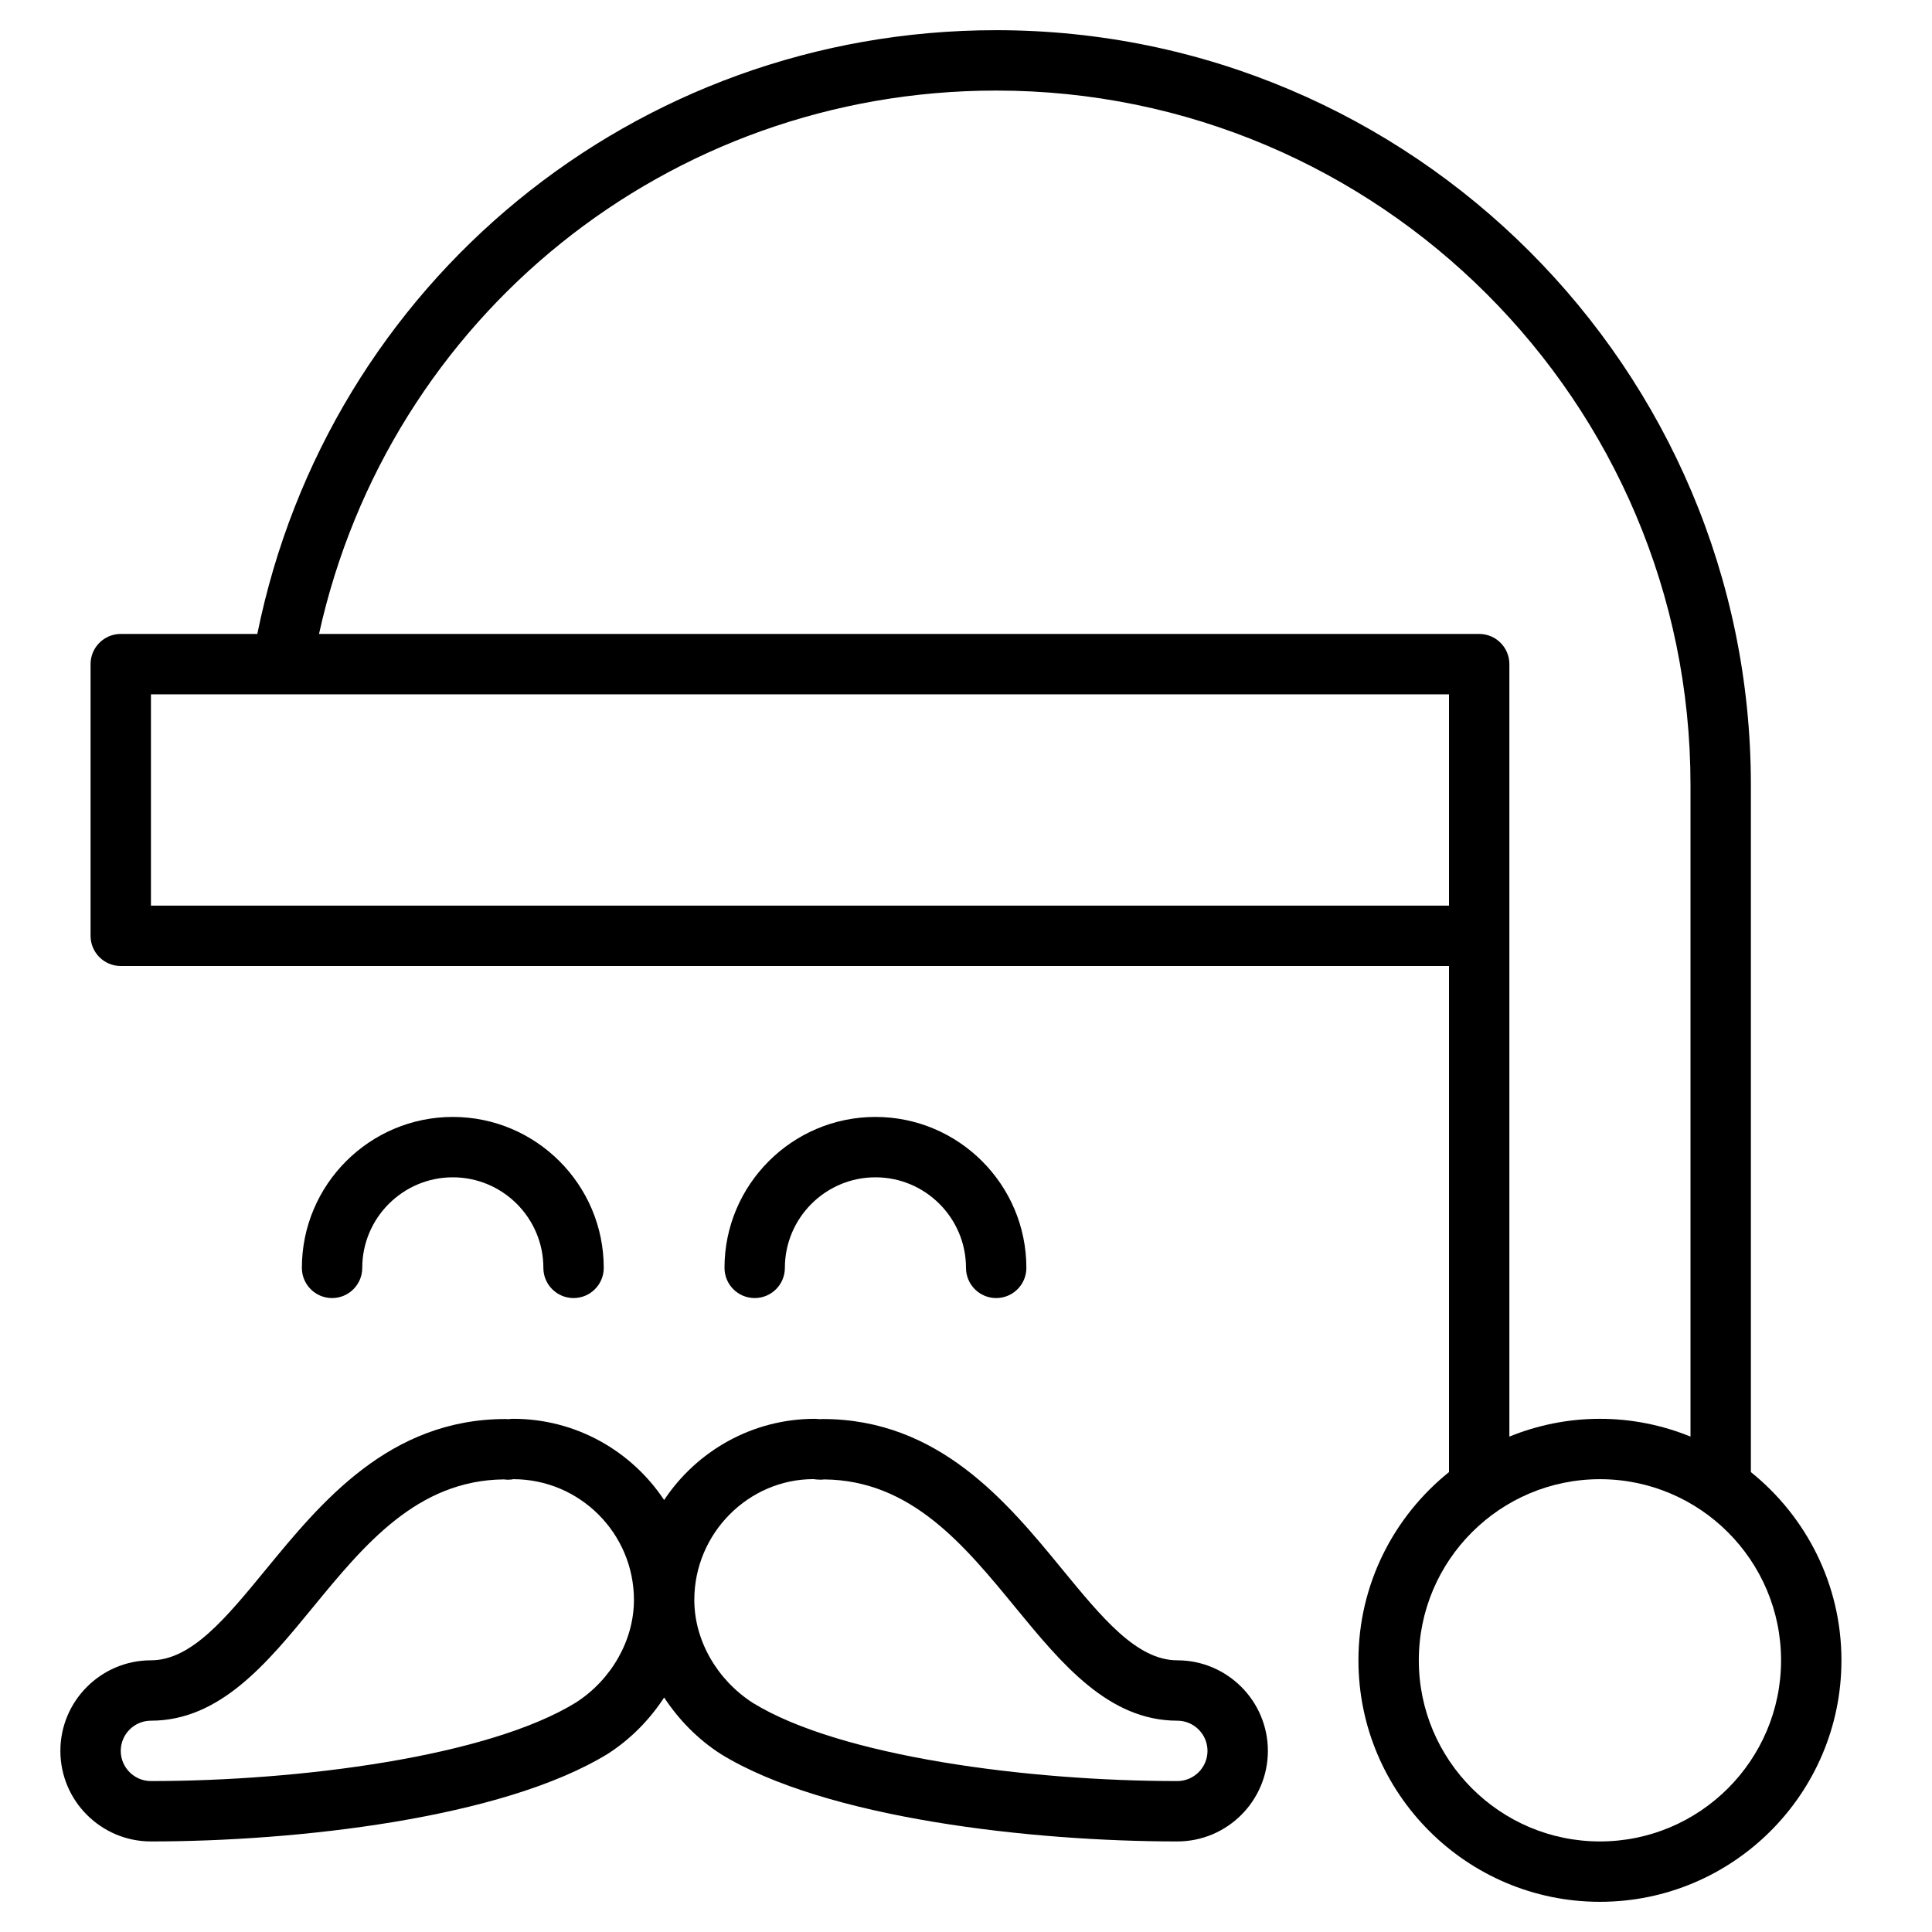 <?xml version="1.0" encoding="utf-8"?>
<!-- Generator: Adobe Illustrator 19.1.0, SVG Export Plug-In . SVG Version: 6.00 Build 0)  -->
<!DOCTYPE svg PUBLIC "-//W3C//DTD SVG 1.1//EN" "http://www.w3.org/Graphics/SVG/1.1/DTD/svg11.dtd">
<svg version="1.1" id="Layer_1" xmlns="http://www.w3.org/2000/svg" xmlns:xlink="http://www.w3.org/1999/xlink" x="0px" y="0px"
	 width="64px" height="64px" viewBox="0 0 64 64" enable-background="new 0 0 64 64" xml:space="preserve">
<path d="M10,42c0,0.552,0.448,1,1,1s1-0.448,1-1c0-1.654,1.346-3,3-3s3,1.346,3,3c0,0.552,0.448,1,1,1s1-0.448,1-1
	c0-2.757-2.243-5-5-5S10,39.243,10,42z"/>
<path d="M24,42c0,0.552,0.448,1,1,1s1-0.448,1-1c0-1.654,1.346-3,3-3s3,1.346,3,3c0,0.552,0.448,1,1,1s1-0.448,1-1
	c0-2.757-2.243-5-5-5S24,39.243,24,42z"/>
<path d="M5,61c4.806,0,11.651-0.759,15.141-2.907c0.758-0.488,1.383-1.132,1.86-1.861
	c0.48,0.731,1.109,1.379,1.875,1.872C27.35,60.242,34.194,61,39,61c1.654,0,3-1.346,3-3s-1.346-3-3-3
	c-1.338,0-2.484-1.396-3.811-3.013c-1.82-2.219-4.086-4.98-7.938-4.98
	c-0.032,0-0.063,0.001-0.094,0.004C27.101,47.005,27.032,47,27,47c-2.086,0-3.925,1.071-5,2.69
	C20.924,48.071,19.086,47,17,47c-0.067,0-0.131,0.005-0.147,0.013c-0.039-0.003-0.077-0.006-0.104-0.006
	c-3.852,0-6.117,2.762-7.938,4.98C7.484,53.604,6.338,55,5,55c-1.654,0-3,1.346-3,3S3.346,61,5,61z
	 M26.944,48.998c0.062,0.009,0.125,0.016,0.255,0.019c0.027-0.001,0.068-0.005,0.108-0.009
	c2.873,0.027,4.633,2.173,6.336,4.249C35.154,55.097,36.715,57,39,57c0.551,0,1,0.449,1,1s-0.449,1-1,1
	c-4.904,0-11.158-0.804-14.059-2.588C23.744,55.641,23,54.334,23,53C23,50.794,24.794,49,26.944,48.998z
	 M5,57c2.285,0,3.846-1.903,5.356-3.744c1.703-2.076,3.464-4.222,6.337-4.249
	c0.057,0.006,0.115,0.014,0.165,0.009C16.925,49.015,16.99,49.007,17,49c2.206,0,4,1.794,4,4
	c0,1.334-0.744,2.641-1.924,3.4C16.158,58.196,9.904,59,5,59c-0.551,0-1-0.449-1-1S4.449,57,5,57z"/>
<path d="M4,32h44v16.765C46.174,50.232,45,52.48,45,55c0,4.411,3.589,8,8,8s8-3.589,8-8
	c0-2.52-1.174-4.768-3-6.235V26C58,12.215,46.785,1,33,1C21.027,1,10.881,9.366,8.524,21H4
	c-0.552,0-1,0.448-1,1v9C3,31.552,3.448,32,4,32z M59,55c0,3.309-2.691,6-6,6s-6-2.691-6-6s2.691-6,6-6
	S59,51.691,59,55z M33,3c12.682,0,23,10.318,23,23v21.589C55.073,47.212,54.061,47,53,47s-2.073,0.212-3,0.589
	V31v-9c0-0.552-0.448-1-1-1H10.568C12.884,10.506,22.122,3,33,3z M5,23h43v7H5V23z"/>
</svg>
